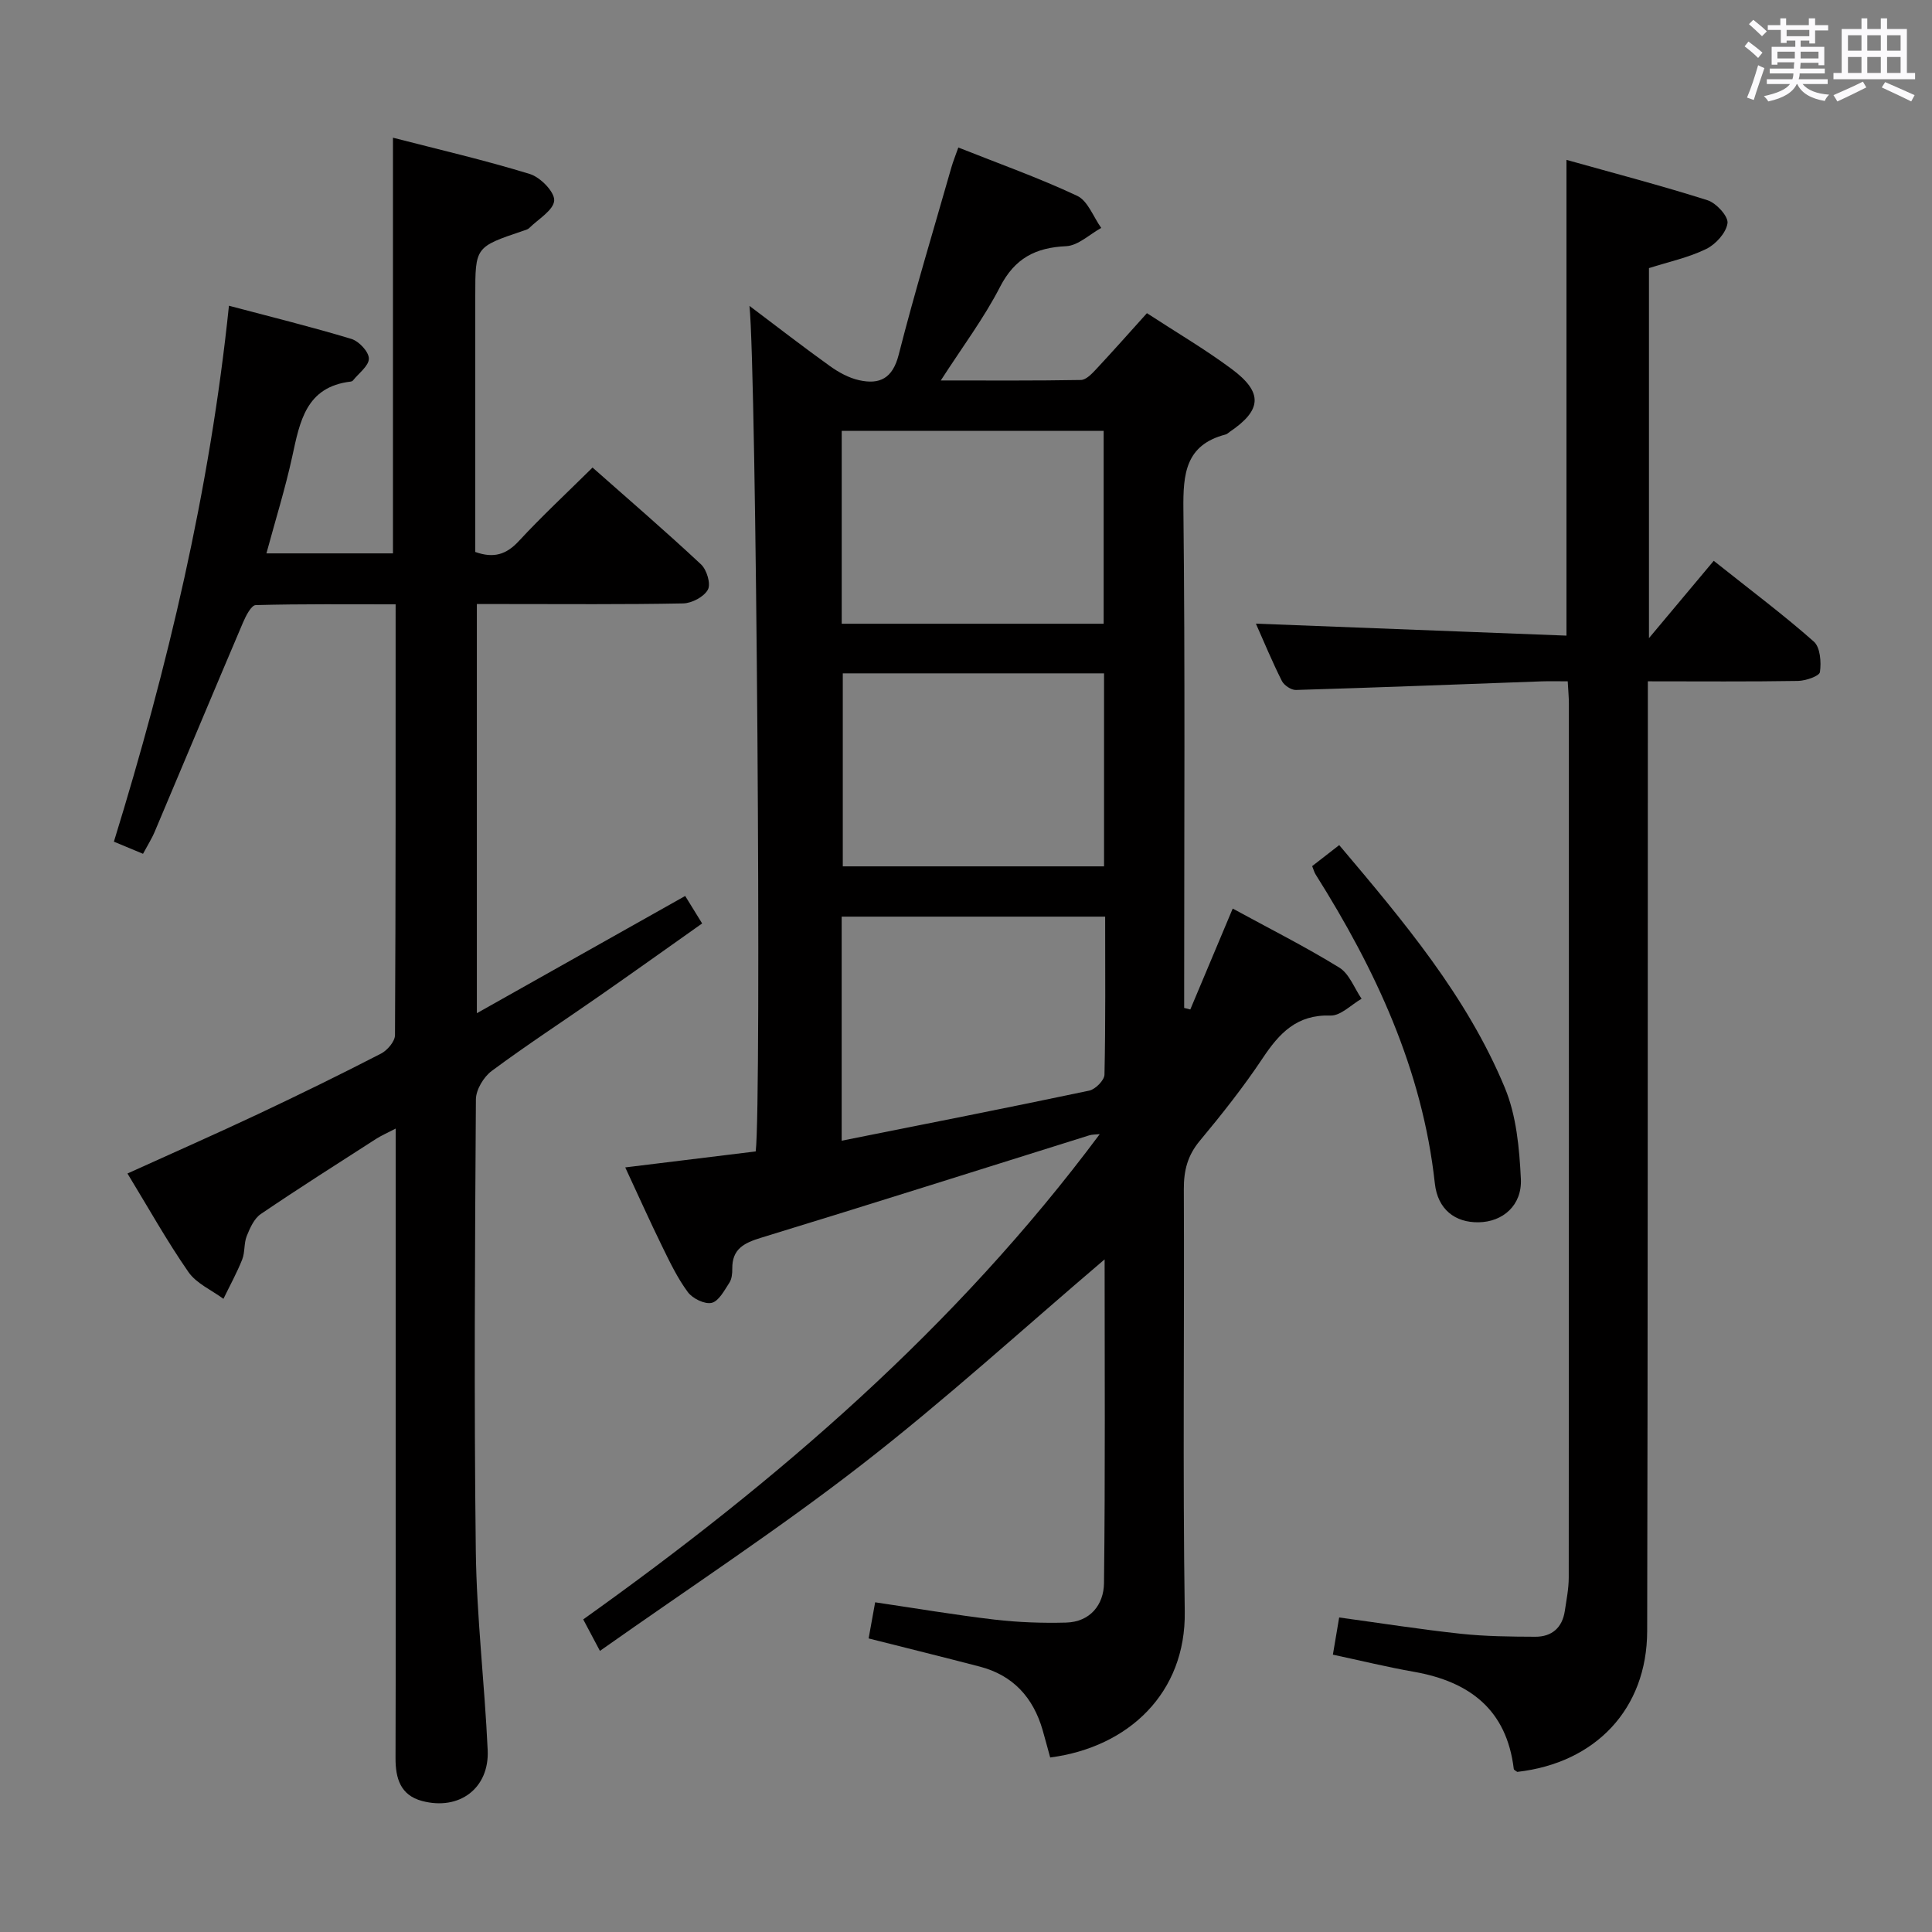 <svg enable-background="new 0 0 400 400" viewBox="0 0 400 400" xmlns="http://www.w3.org/2000/svg"><rect x="0" y="0" width="400" height="400" fill="#808080" stroke="none"/><path d="m361.2 9.6.8-1c.9.7 1.9 1.4 2.9 2.3l-.9 1.1c-1-1-2-1.8-2.8-2.4zm.5 10.6c.9-2.1 1.6-4.3 2.3-6.7.4.2.8.4 1.3.6-.7 2.1-1.5 4.3-2.2 6.6zm.4-15.2.9-.9c1 .8 2 1.6 2.8 2.4l-1 1c-.9-.9-1.8-1.7-2.7-2.5zm12.5-1.2h1.2v1.4h2.7v1.1h-2.7v2.7h-1.2v-.6h-1.8v1.3h4.9v3.8h-1.2v-.5h-3.7c0 .4-.1.9-.1 1.2h5.1v1h-5.2c0 .5-.1.9-.2 1.2h6v1h-5.2c1.1 1.3 2.9 2 5.5 2.2-.4.4-.7.8-.9 1.3-2.9-.5-4.8-1.6-5.7-3.5h-.1c-.8 1.7-2.7 2.9-5.9 3.6-.2-.4-.6-.8-.9-1.1 2.8-.6 4.6-1.4 5.4-2.5h-4.8v-1h5.3c.1-.3.2-.7.2-1.2h-4.9v-1h5c0-.4 0-.8.1-1.3h-3.5v.5h-1.2v-3.7h4.9v-1.3h-1.8v.5h-1.2v-2.7h-2.7v-1h2.6v-1.4h1.2v1.4h4.7v-1.4zm-6.6 8.3h3.6c0-.4 0-.9 0-1.4h-3.6zm1.9-4.6h4.7v-1.3h-4.7zm6.6 3.2h-3.7v1.4h3.7z" fill="#fbfafc"/><path d="m385.3 3.8h1.3v2.2h2.8v-2.2h1.3v2.2h4.1v9.1h1.7v1.3h-16.9v-1.3h1.7v-9.1h4.1v-2.2zm.4 13.1.7 1.2c-1.8.9-3.8 1.9-6 2.9-.2-.4-.5-.8-.8-1.3 2.3-1 4.3-1.9 6.1-2.8zm-3.1-6.4h2.8v-3.2h-2.8zm0 4.6h2.8v-3.3h-2.8zm4-4.6h2.8v-3.2h-2.8zm0 4.6h2.8v-3.3h-2.8zm3.7 1.9c2.1.9 4.1 1.8 6.1 2.7l-.7 1.3c-2.2-1.1-4.2-2-6.1-2.9zm3.2-9.7h-2.8v3.2h2.8v-3.1zm-2.8 7.8h2.8v-3.3h-2.8z" fill="#fbfafc"/><g fill="#010000"><path d="m124.21 341.8c-1.44-2.71-2.35-4.43-3.46-6.52 40.15-28.63 77.13-60.44 106.94-100.47-.85.09-1.55.06-2.17.25-22.63 7.08-45.24 14.26-67.91 21.19-3.56 1.09-6.05 2.31-6 6.44.01.98-.1 2.13-.61 2.9-1.03 1.57-2.18 3.8-3.65 4.15-1.44.34-3.96-.89-4.94-2.22-2.15-2.9-3.74-6.24-5.34-9.51-2.53-5.17-4.88-10.42-7.62-16.31 9.52-1.17 18.33-2.25 27.01-3.31 1.24-9.85.14-161.44-1.29-175.06 5.87 4.42 11.18 8.54 16.64 12.45 1.81 1.3 3.93 2.47 6.07 2.94 4.24.94 6.93-.36 8.18-5.26 3.32-13.02 7.23-25.89 10.92-38.82.36-1.25.86-2.47 1.43-4.1 8.38 3.33 16.67 6.28 24.6 10 2.22 1.04 3.35 4.37 4.99 6.65-2.42 1.33-4.79 3.66-7.26 3.78-6.37.29-10.65 2.51-13.7 8.44-3.31 6.45-7.73 12.33-12.26 19.36 10.24 0 19.63.07 29.01-.1 1.06-.02 2.24-1.25 3.1-2.17 3.51-3.76 6.93-7.62 10.57-11.66 5.95 3.89 11.98 7.42 17.55 11.56 6.54 4.86 6.25 8.51-.41 13.01-.28.19-.53.46-.83.54-8.33 2.16-8.84 8.13-8.76 15.53.36 32.65.16 65.31.16 97.96v5.24c.42.11.85.21 1.27.32 2.89-6.88 5.79-13.77 8.78-20.89 7.59 4.14 15.02 7.88 22.07 12.22 2.07 1.28 3.1 4.25 4.61 6.45-2.15 1.23-4.34 3.56-6.45 3.48-6.97-.24-10.59 3.66-14.05 8.86-3.96 5.94-8.42 11.58-13 17.08-2.53 3.03-3.32 6.15-3.3 10.01.13 29.16-.24 58.32.19 87.47.25 16.78-11.59 28.07-27.86 30.19-.52-1.87-1.02-3.77-1.56-5.66-1.95-6.75-6.11-11.36-13.03-13.16-7.51-1.96-15.05-3.82-23-5.83.4-2.22.83-4.59 1.35-7.48 8.41 1.24 16.53 2.62 24.71 3.58 4.89.57 9.87.75 14.8.62 5.02-.13 7.82-3.71 7.87-8.16.27-22.41.13-44.82.13-67.04-16.83 14.32-33.01 29.1-50.27 42.49-17.32 13.45-35.71 25.5-54.22 38.57zm50.05-105.63c17.56-3.51 34.43-6.82 51.26-10.37 1.27-.27 3.13-2.15 3.15-3.31.24-10.78.14-21.56.14-32.71-18.41 0-36.42 0-54.55 0zm54.32-96.76c-18.5 0-36.4 0-54.09 0v39.96h54.09c0-13.57 0-26.68 0-39.96zm-54.31-50.2v39.93h54.23c0-13.55 0-26.64 0-39.93-18.1 0-35.89 0-54.23 0z"/><path d="m29.61 176.77c-2.11-.88-3.78-1.57-6.03-2.51 11.12-36.08 19.84-72.58 23.82-110.96 8.83 2.34 17.16 4.39 25.35 6.87 1.56.47 3.61 2.65 3.62 4.06.02 1.51-2.1 3.04-3.3 4.55-.09.12-.29.2-.44.22-9.28 1.08-10.55 8.26-12.12 15.5-1.44 6.62-3.47 13.12-5.35 20.07h26.2c0-28.35 0-56.84 0-86.06 9.54 2.46 19.05 4.66 28.35 7.52 2.17.67 5.13 3.7 5.03 5.48-.12 2-3.28 3.84-5.17 5.7-.33.33-.89.45-1.36.61-9.81 3.32-9.81 3.32-9.81 13.43v53.03c3.82 1.36 6.43.54 9.02-2.26 4.74-5.12 9.87-9.89 15.26-15.22 7.46 6.6 15.1 13.17 22.46 20.05 1.19 1.11 2.07 4.04 1.42 5.23-.8 1.48-3.31 2.81-5.11 2.85-12.32.24-24.66.13-36.98.13-1.8 0-3.61 0-5.74 0v84.71c14.69-8.27 28.76-16.19 43.13-24.27 1.04 1.68 2.07 3.36 3.51 5.69-7.15 5.06-14.27 10.14-21.45 15.14-7.37 5.14-14.91 10.05-22.12 15.4-1.67 1.24-3.25 3.88-3.27 5.88-.2 31.15-.4 62.31-.02 93.46.17 13.77 1.83 27.52 2.46 41.29.36 7.89-5.89 12.56-13.59 10.51-4.48-1.19-5.51-4.7-5.49-8.91.06-20.83.03-41.65.03-62.48 0-22.32 0-44.64 0-67.82-1.7.89-2.96 1.43-4.1 2.16-7.97 5.13-15.98 10.2-23.82 15.53-1.39.94-2.25 2.9-2.92 4.57-.6 1.5-.34 3.35-.94 4.86-1.11 2.78-2.57 5.43-3.88 8.13-2.46-1.82-5.59-3.17-7.24-5.54-4.44-6.39-8.24-13.21-12.63-20.41 9.28-4.21 18.18-8.13 26.98-12.27 8.57-4.04 17.09-8.21 25.51-12.55 1.32-.68 2.89-2.52 2.9-3.83.16-29.48.13-58.95.13-89.19-9.81 0-19.39-.1-28.97.16-.92.03-2.04 2.23-2.63 3.61-6.11 14.35-12.12 28.75-18.2 43.12-.62 1.52-1.51 2.92-2.5 4.76z"/><path d="m324.32 131.6c0-33.33 0-65.38 0-98.5 9.91 2.78 19.64 5.32 29.21 8.36 1.81.58 4.33 3.33 4.13 4.75-.27 1.99-2.44 4.38-4.41 5.34-3.67 1.79-7.78 2.66-11.85 3.96v76.61c4.98-5.95 9.08-10.84 13.41-16.01 7.92 6.3 14.55 11.26 20.73 16.73 1.33 1.18 1.55 4.25 1.26 6.3-.12.84-2.94 1.81-4.55 1.84-10.13.17-20.26.08-31.08.08v6.72c-.03 63.31 0 126.62-.14 189.93-.04 16.09-10.66 27.3-26.9 29.14-.25-.2-.7-.39-.72-.62-1.48-12.27-9.15-18.07-20.65-20.1-5.53-.97-10.99-2.31-16.8-3.55.42-2.47.82-4.85 1.3-7.7 8.5 1.16 16.8 2.47 25.15 3.37 5.11.55 10.29.6 15.44.62 3.43.02 5.61-1.86 6.13-5.35.34-2.3.81-4.61.81-6.92.04-60.31.04-120.62.03-180.93 0-1.3-.13-2.61-.24-4.61-1.94 0-3.7-.05-5.46.01-16.94.61-33.88 1.28-50.82 1.78-.97.03-2.44-.96-2.9-1.86-2-3.98-3.71-8.11-5.38-11.87 21.35.83 42.64 1.64 64.3 2.48z"/><path d="m271.67 179.32c1.76-1.36 3.55-2.76 5.6-4.35 13.31 15.76 26.43 31.29 34.29 50.24 2.4 5.78 3.01 12.52 3.32 18.88.26 5.49-3.76 8.88-8.7 8.97-4.93.1-8.52-2.67-9.11-8.04-2.57-23.55-12.28-44.28-24.7-64-.26-.41-.38-.91-.7-1.7z"/></g></svg>